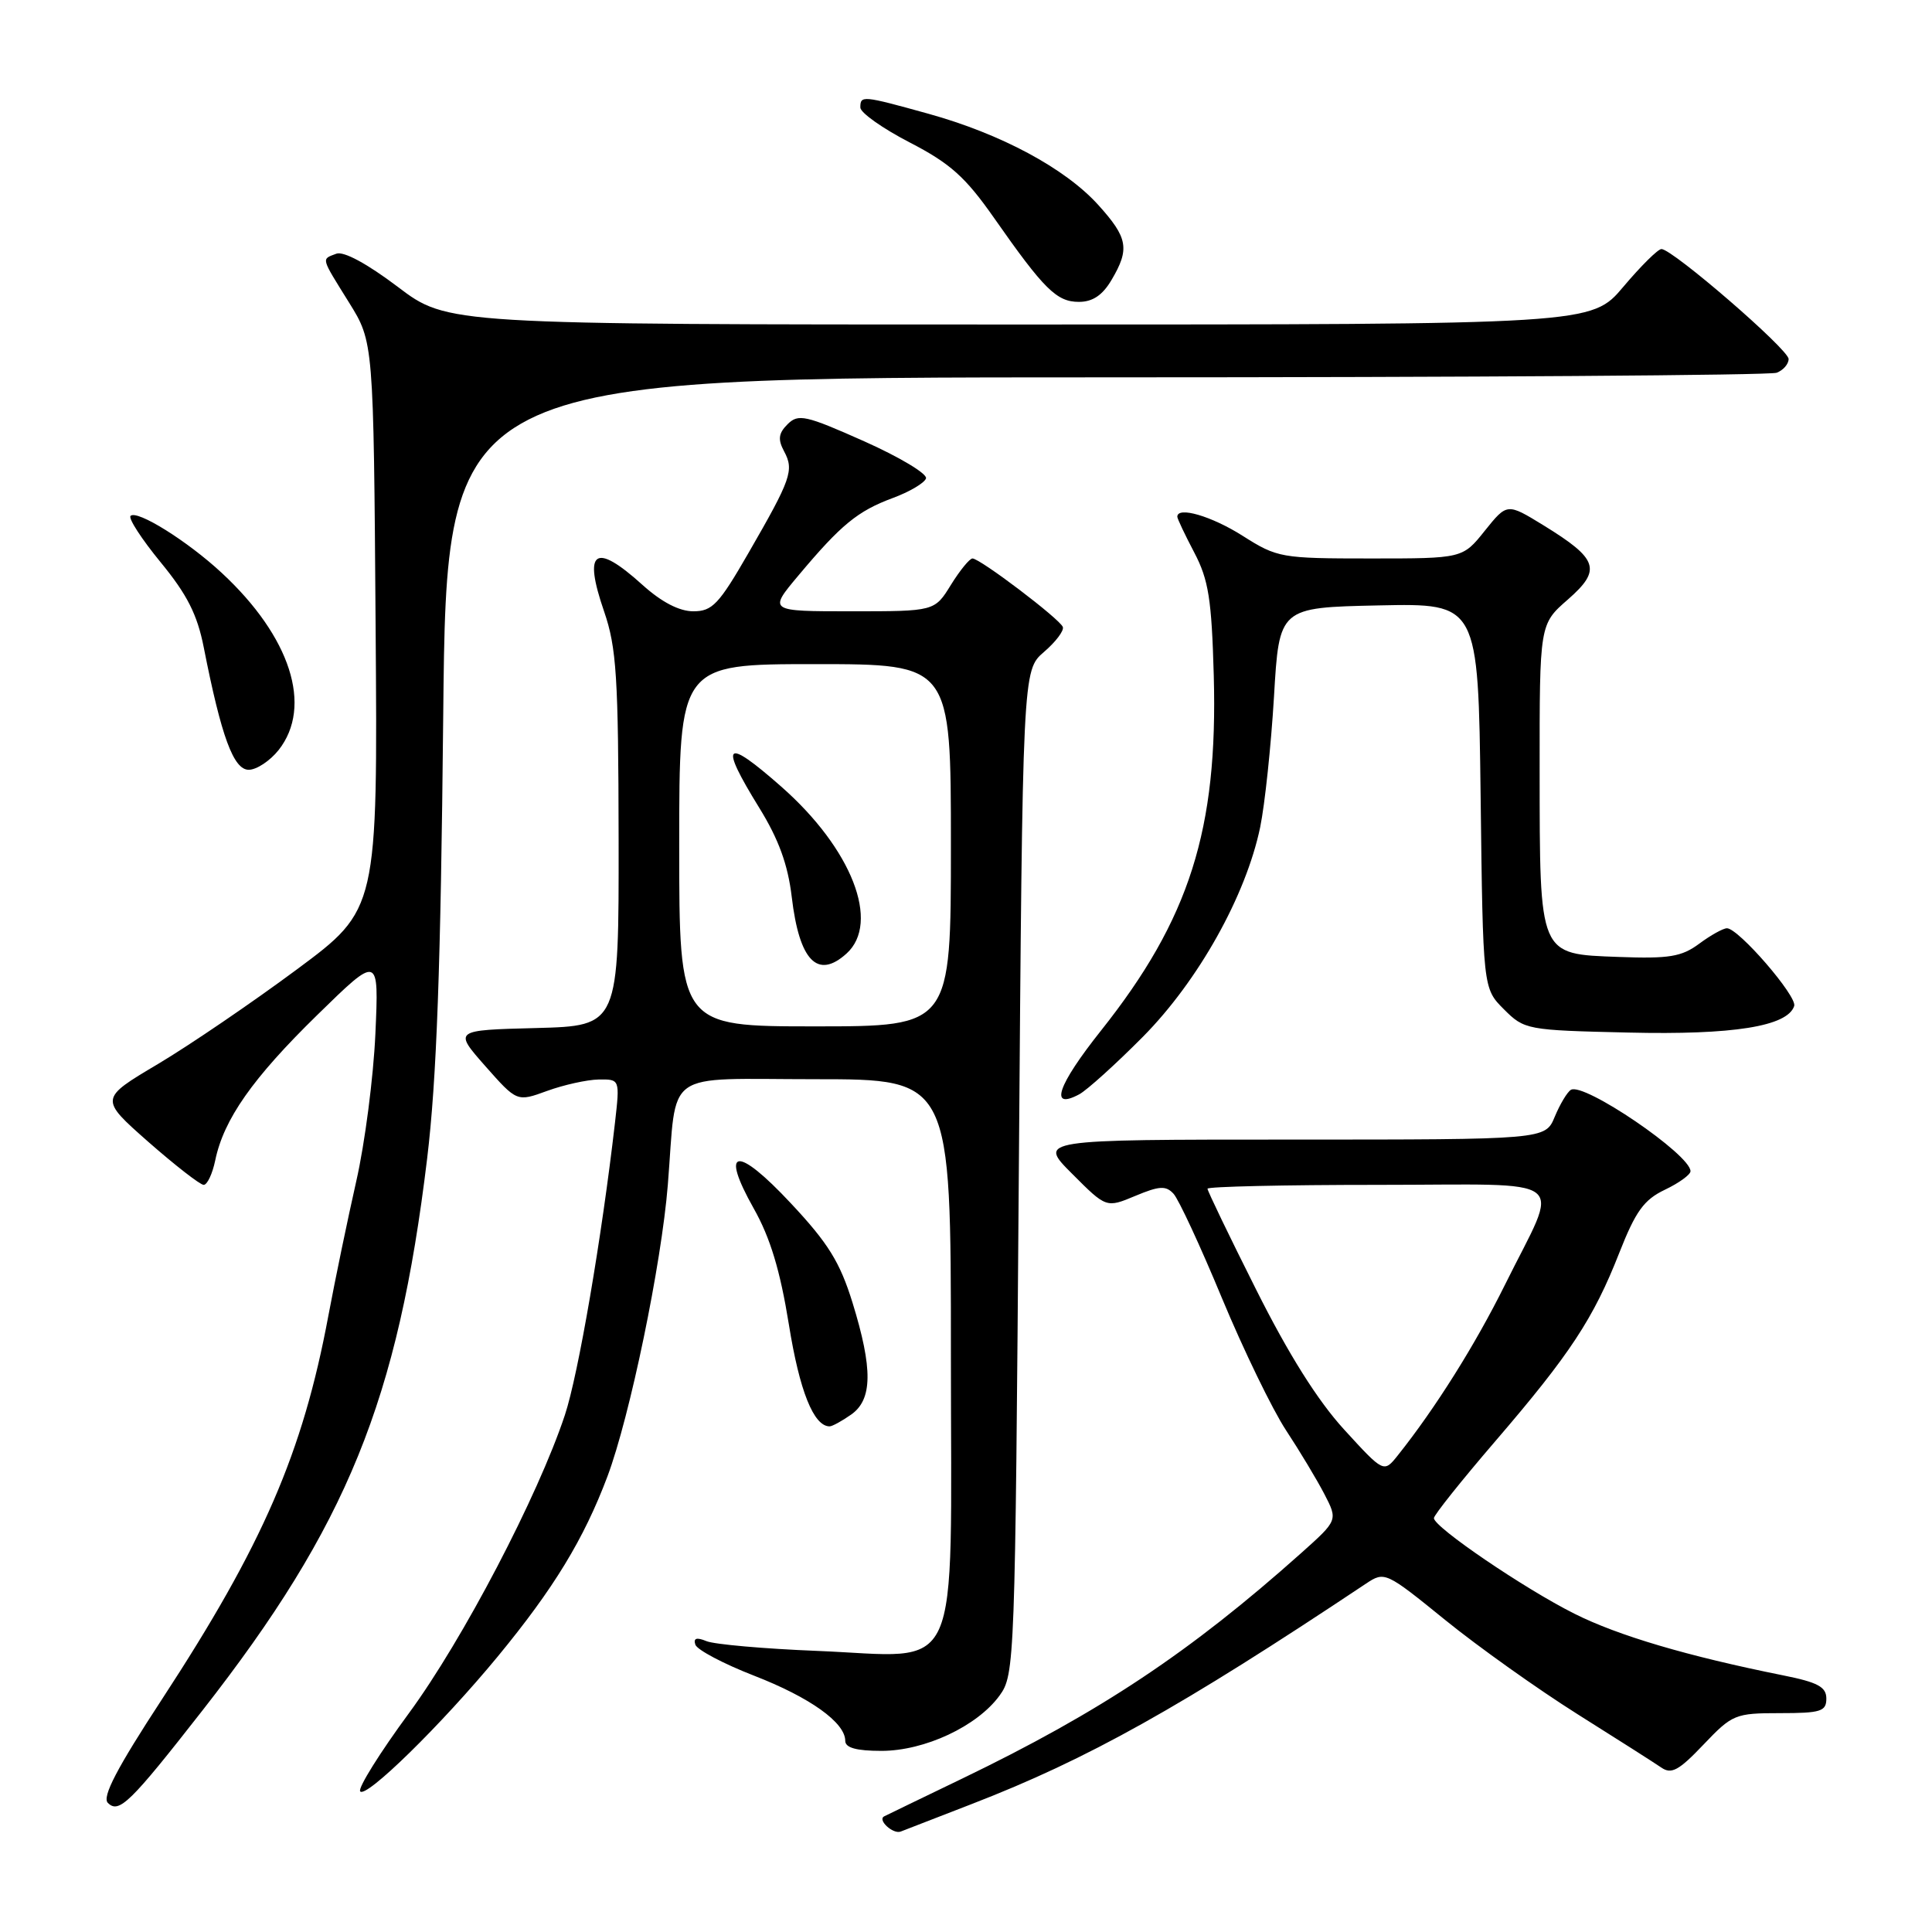 <?xml version="1.0" encoding="UTF-8" standalone="no"?>
<!DOCTYPE svg PUBLIC "-//W3C//DTD SVG 1.1//EN" "http://www.w3.org/Graphics/SVG/1.1/DTD/svg11.dtd" >
<svg xmlns="http://www.w3.org/2000/svg" xmlns:xlink="http://www.w3.org/1999/xlink" version="1.1" viewBox="0 0 256 256">
 <g >
 <path fill="currentColor"
d=" M 128.77 239.04 C 144.17 233.08 156.39 226.25 181.00 209.84 C 183.47 208.20 183.60 208.25 191.50 214.66 C 195.90 218.23 203.78 223.83 209.00 227.12 C 214.22 230.40 219.23 233.59 220.13 234.21 C 221.47 235.14 222.46 234.60 225.72 231.17 C 229.54 227.16 229.92 227.00 235.85 227.00 C 241.26 227.00 242.00 226.77 242.00 225.07 C 242.00 223.52 240.86 222.91 236.25 221.99 C 223.61 219.45 214.42 216.74 208.61 213.82 C 201.98 210.50 190.00 202.35 190.00 201.16 C 190.00 200.76 193.66 196.17 198.14 190.96 C 208.03 179.45 211.15 174.72 214.57 165.99 C 216.73 160.50 217.83 158.97 220.60 157.65 C 222.47 156.76 224.00 155.65 224.00 155.19 C 224.00 152.99 209.84 143.36 208.15 144.41 C 207.66 144.71 206.70 146.32 206.01 147.98 C 204.76 151.00 204.76 151.00 171.14 151.00 C 137.53 151.00 137.53 151.00 142.06 155.53 C 146.59 160.07 146.59 160.07 150.44 158.46 C 153.62 157.13 154.49 157.08 155.50 158.18 C 156.17 158.90 159.06 165.12 161.91 172.00 C 164.77 178.88 168.59 186.75 170.40 189.51 C 172.21 192.26 174.50 196.07 175.49 197.98 C 177.28 201.44 177.28 201.44 172.39 205.81 C 157.69 218.93 145.78 226.85 127.50 235.67 C 122.00 238.32 117.34 240.58 117.15 240.68 C 116.24 241.16 118.34 243.08 119.35 242.69 C 119.98 242.44 124.22 240.80 128.77 239.04 Z  M 26.83 226.64 C 45.99 202.14 52.73 185.57 56.60 153.50 C 57.86 143.03 58.40 128.23 58.73 94.75 C 59.18 50.00 59.18 50.00 146.51 50.00 C 194.54 50.00 234.55 49.73 235.42 49.39 C 236.29 49.06 237.00 48.24 237.00 47.57 C 237.00 46.30 221.61 33.00 220.15 33.00 C 219.69 33.00 217.42 35.25 215.10 38.00 C 210.88 43.00 210.88 43.00 135.09 43.00 C 59.30 43.00 59.30 43.00 52.71 38.01 C 48.62 34.92 45.52 33.25 44.56 33.62 C 42.56 34.38 42.47 34.01 46.25 40.09 C 49.50 45.32 49.50 45.32 49.77 82.91 C 50.05 120.50 50.05 120.50 39.34 128.45 C 33.45 132.82 25.16 138.47 20.91 141.00 C 13.18 145.59 13.18 145.59 19.65 151.30 C 23.22 154.43 26.52 157.00 26.99 157.00 C 27.46 157.00 28.15 155.54 28.52 153.75 C 29.65 148.31 33.46 142.88 42.03 134.50 C 50.21 126.50 50.21 126.50 49.74 137.00 C 49.48 142.78 48.34 151.55 47.21 156.50 C 46.09 161.45 44.42 169.48 43.51 174.34 C 40.12 192.51 34.82 204.73 21.47 225.15 C 15.51 234.26 13.50 238.10 14.29 238.89 C 15.76 240.36 17.24 238.91 26.83 226.64 Z  M 65.95 219.50 C 73.38 210.48 77.35 203.96 80.48 195.66 C 83.46 187.73 87.64 167.55 88.49 157.00 C 89.74 141.46 87.59 143.00 108.05 143.00 C 126.00 143.00 126.00 143.00 126.00 179.48 C 126.00 223.37 127.74 219.54 108.22 218.75 C 101.23 218.47 94.65 217.89 93.61 217.46 C 92.30 216.92 91.85 217.06 92.14 217.93 C 92.37 218.61 95.86 220.46 99.90 222.03 C 107.34 224.92 112.00 228.25 112.00 230.67 C 112.00 231.59 113.48 232.00 116.79 232.00 C 122.52 232.00 129.48 228.74 132.44 224.68 C 134.46 221.91 134.51 220.50 135.00 155.34 C 135.50 88.83 135.50 88.83 138.33 86.39 C 139.88 85.06 141.01 83.57 140.83 83.08 C 140.44 82.02 129.86 74.00 128.86 74.00 C 128.48 74.00 127.19 75.58 126.00 77.50 C 123.84 81.00 123.84 81.00 112.83 81.00 C 101.81 81.00 101.81 81.00 105.80 76.25 C 111.43 69.53 113.64 67.72 118.27 66.00 C 120.50 65.18 122.50 64.00 122.70 63.39 C 122.90 62.79 119.21 60.57 114.50 58.47 C 106.73 55.01 105.78 54.80 104.36 56.21 C 103.15 57.42 103.05 58.22 103.90 59.81 C 105.24 62.31 104.84 63.46 99.19 73.25 C 95.26 80.07 94.39 81.00 91.87 81.00 C 90.00 81.00 87.66 79.78 85.13 77.50 C 78.81 71.79 77.24 72.89 80.05 81.03 C 81.69 85.81 81.94 89.64 81.97 111.22 C 82.00 135.93 82.00 135.93 71.05 136.22 C 60.11 136.50 60.11 136.50 64.30 141.26 C 68.50 146.01 68.50 146.01 72.50 144.55 C 74.70 143.75 77.77 143.07 79.32 143.04 C 82.14 143.00 82.14 143.00 81.49 148.75 C 79.73 164.04 76.64 182.10 74.85 187.50 C 71.27 198.28 61.32 217.30 54.19 227.00 C 50.35 232.22 47.44 236.88 47.72 237.35 C 48.39 238.44 58.51 228.52 65.95 219.50 Z  M 112.78 187.44 C 115.62 185.45 115.67 181.38 112.96 172.60 C 111.30 167.25 109.75 164.73 104.80 159.45 C 97.60 151.74 95.33 152.06 99.88 160.14 C 102.06 164.00 103.37 168.33 104.53 175.50 C 105.94 184.32 107.82 189.00 109.93 189.00 C 110.27 189.00 111.56 188.30 112.78 187.44 Z  M 151.45 137.37 C 158.79 129.95 165.09 118.69 166.98 109.61 C 167.60 106.60 168.42 98.82 168.81 92.32 C 169.50 80.50 169.50 80.50 182.69 80.22 C 195.87 79.94 195.87 79.94 196.19 105.45 C 196.50 130.96 196.50 130.96 199.27 133.73 C 201.99 136.45 202.29 136.51 215.77 136.82 C 229.65 137.15 236.86 136.00 237.74 133.30 C 238.16 132.02 230.36 123.00 228.83 123.00 C 228.33 123.00 226.67 123.92 225.15 125.05 C 222.81 126.78 221.17 127.05 214.47 126.80 C 203.85 126.40 204.03 126.83 204.01 102.11 C 204.00 82.71 204.00 82.71 207.75 79.44 C 212.26 75.49 211.79 74.08 204.51 69.60 C 199.70 66.65 199.70 66.65 196.75 70.32 C 193.81 74.00 193.81 74.00 181.60 74.00 C 169.75 74.00 169.25 73.91 164.66 71.00 C 160.53 68.38 156.00 67.06 156.00 68.47 C 156.00 68.73 157.01 70.86 158.25 73.22 C 160.14 76.82 160.55 79.40 160.83 89.50 C 161.39 109.92 157.63 121.79 145.88 136.57 C 140.12 143.82 138.98 147.15 143.01 145.00 C 144.04 144.44 147.84 141.01 151.45 137.37 Z  M 36.93 99.37 C 41.47 93.59 38.50 84.37 29.38 75.91 C 24.84 71.69 18.15 67.52 17.30 68.36 C 16.98 68.69 18.78 71.45 21.29 74.51 C 24.79 78.77 26.14 81.42 27.00 85.79 C 29.33 97.62 30.94 102.00 32.96 102.00 C 34.00 102.00 35.79 100.81 36.93 99.37 Z  M 147.28 37.10 C 149.72 32.98 149.46 31.51 145.52 27.15 C 141.13 22.30 132.64 17.74 123.01 15.07 C 114.24 12.64 114.00 12.62 114.00 14.25 C 114.01 14.94 116.95 17.02 120.55 18.88 C 125.92 21.66 127.91 23.44 131.72 28.88 C 138.34 38.34 140.01 40.00 142.96 40.00 C 144.78 40.00 146.09 39.12 147.28 37.10 Z  M 178.11 189.43 C 174.58 185.57 170.74 179.45 166.43 170.85 C 162.89 163.80 160.00 157.80 160.00 157.51 C 160.00 157.23 170.16 157.00 182.57 157.00 C 208.72 157.00 206.74 155.44 199.41 170.25 C 195.48 178.18 190.21 186.58 185.22 192.84 C 183.36 195.17 183.36 195.17 178.11 189.43 Z  M 90.00 112.00 C 90.00 88.00 90.00 88.00 108.00 88.00 C 126.00 88.00 126.00 88.00 126.00 112.00 C 126.00 136.00 126.00 136.00 108.00 136.00 C 90.00 136.00 90.00 136.00 90.00 112.00 Z  M 112.17 126.35 C 116.69 122.25 112.86 112.45 103.53 104.24 C 96.01 97.62 95.24 98.35 100.60 107.03 C 103.18 111.21 104.40 114.56 104.91 118.85 C 105.91 127.32 108.33 129.82 112.17 126.35 Z "/>
</g>
</svg>